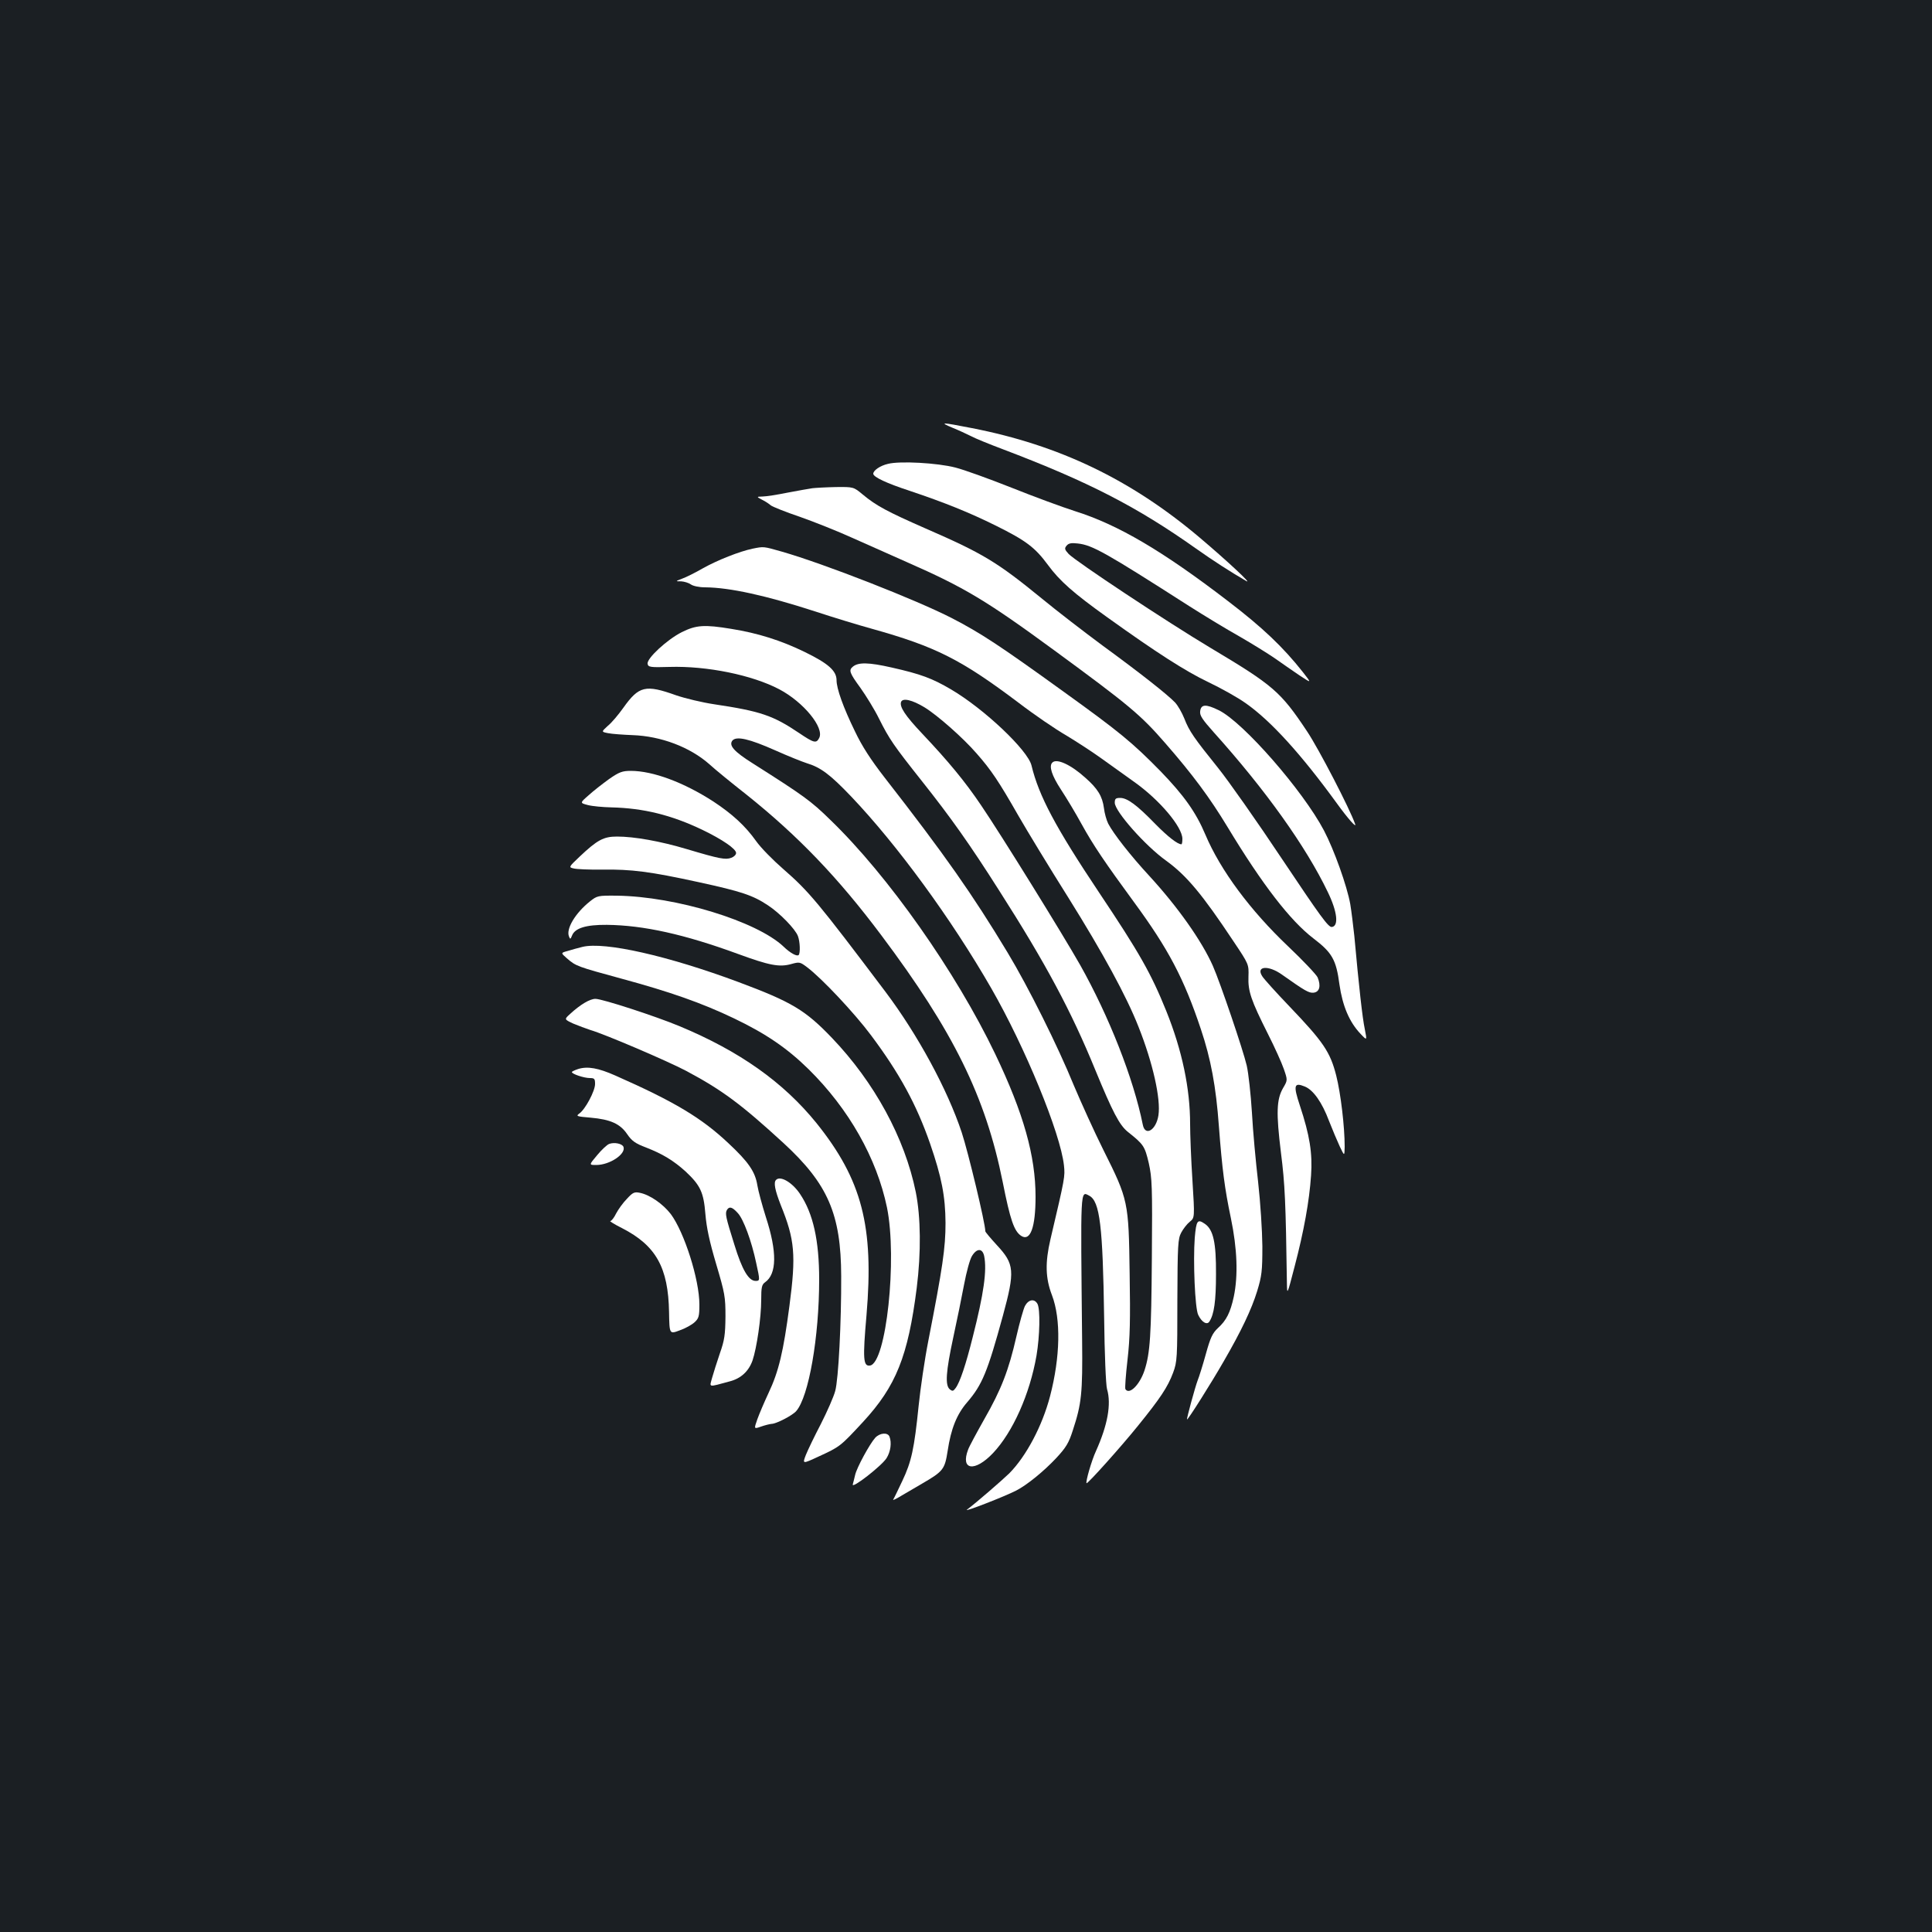 <?xml version="1.0" standalone="no"?>
<!DOCTYPE svg PUBLIC "-//W3C//DTD SVG 20010904//EN"
 "http://www.w3.org/TR/2001/REC-SVG-20010904/DTD/svg10.dtd">
<svg version="1.0" xmlns="http://www.w3.org/2000/svg"
 width="1000pt" height="1000pt" viewBox="0 0 1000 1000"
 preserveAspectRatio="xMidYMid meet">
<rect width="100%" height="100%" fill="#1b1f23"/>
<g transform="translate(0,1000) scale(0.1,-0.1)"
fill="#ffffff" stroke="none">
<path d="M4930 7786 c30 -12 73 -32 95 -43 22 -12 96 -42 165 -68 443 -168
695 -298 1000 -514 92 -65 176 -119 260 -168 37 -22 -97 103 -240 224 -356
301 -728 479 -1179 567 -159 31 -172 32 -101 2z"/>
<path d="M4596 7599 c-40 -9 -76 -34 -76 -51 0 -17 68 -49 190 -89 176 -59
306 -111 445 -180 155 -77 202 -112 269 -203 61 -83 131 -145 307 -271 258
-185 405 -279 522 -335 67 -32 155 -81 195 -110 130 -91 286 -263 470 -516 60
-83 105 -133 96 -109 -27 78 -188 389 -249 480 -137 206 -175 238 -500 432
-229 137 -698 448 -734 486 -21 23 -22 29 -10 43 10 12 24 15 57 11 76 -8 146
-48 577 -324 77 -49 194 -120 260 -157 66 -38 148 -89 183 -113 35 -25 92 -64
127 -88 65 -43 65 -43 18 17 -102 129 -208 230 -386 366 -340 261 -570 396
-792 466 -66 21 -215 76 -330 122 -116 46 -246 93 -290 104 -92 24 -288 35
-349 19z"/>
<path d="M4205 7473 c-16 -2 -75 -13 -129 -23 -54 -11 -113 -20 -130 -20 -31
-1 -31 -1 -1 -17 17 -8 37 -22 45 -29 9 -7 76 -34 150 -59 74 -26 197 -75 274
-110 78 -35 204 -91 281 -125 298 -131 411 -199 763 -457 386 -283 446 -333
572 -478 144 -165 232 -284 324 -436 180 -298 325 -485 444 -576 97 -74 118
-110 135 -239 16 -111 51 -194 109 -255 34 -36 34 -36 22 25 -12 56 -30 217
-54 481 -6 55 -15 129 -21 165 -17 95 -84 282 -136 381 -109 207 -419 562
-545 623 -67 33 -92 31 -96 -6 -3 -21 12 -43 70 -108 268 -298 478 -592 591
-828 49 -101 57 -175 21 -180 -18 -3 -59 54 -257 350 -129 194 -279 407 -332
473 -124 154 -150 191 -175 256 -12 30 -33 67 -48 83 -38 40 -177 150 -377
296 -93 69 -235 178 -315 244 -228 186 -301 231 -600 361 -198 87 -254 117
-324 175 -48 40 -48 40 -140 39 -50 -1 -104 -4 -121 -6z"/>
<path d="M3895 7160 c-67 -14 -181 -59 -256 -101 -40 -23 -88 -47 -108 -54
-36 -14 -36 -14 -5 -14 16 -1 39 -8 50 -16 11 -8 42 -15 74 -15 127 -1 314
-42 570 -125 91 -30 222 -70 291 -89 333 -93 463 -159 762 -384 81 -62 191
-137 245 -168 53 -32 135 -85 182 -119 47 -34 123 -88 169 -121 132 -93 251
-234 251 -296 0 -15 -2 -28 -5 -28 -20 0 -70 39 -135 105 -95 98 -145 135
-182 135 -23 0 -28 -4 -28 -25 0 -44 158 -223 266 -300 106 -77 187 -174 349
-418 79 -118 79 -118 77 -182 -3 -75 13 -122 101 -297 34 -67 71 -149 82 -181
20 -58 20 -58 -4 -99 -34 -59 -36 -129 -11 -333 21 -164 25 -261 31 -675 1
-65 1 -65 40 85 48 183 76 338 85 471 8 115 -7 208 -58 362 -35 105 -30 121
26 98 44 -18 89 -82 125 -178 18 -46 43 -105 56 -133 24 -50 24 -50 25 0 0
102 -20 274 -44 369 -31 121 -66 173 -242 357 -69 72 -132 142 -140 155 -36
54 31 60 102 9 119 -84 139 -96 164 -93 30 4 38 35 20 79 -7 15 -76 88 -153
161 -194 184 -350 393 -428 578 -49 116 -111 203 -232 328 -146 149 -213 204
-502 412 -331 239 -428 303 -579 381 -183 94 -660 281 -880 344 -95 27 -92 27
-151 15z"/>
<path d="M3529 6728 c-76 -38 -183 -137 -177 -164 3 -17 13 -19 113 -16 194 6
429 -42 569 -116 125 -66 234 -199 206 -252 -15 -29 -27 -26 -104 26 -135 91
-200 113 -441 149 -60 9 -148 30 -195 46 -159 57 -193 49 -274 -65 -25 -35
-60 -77 -80 -93 -34 -31 -34 -31 2 -38 20 -4 77 -8 126 -10 147 -5 297 -62
397 -150 28 -26 115 -97 194 -159 265 -212 472 -427 696 -726 375 -500 540
-836 629 -1278 39 -197 59 -255 96 -279 47 -30 74 44 74 203 0 211 -62 432
-209 739 -202 422 -554 923 -854 1212 -100 98 -138 125 -401 292 -97 61 -125
93 -105 118 21 24 87 9 222 -51 67 -30 140 -59 162 -66 73 -22 122 -59 230
-172 239 -251 519 -634 725 -992 176 -306 359 -752 377 -918 6 -58 6 -60 -70
-383 -28 -120 -26 -201 8 -289 47 -124 43 -320 -10 -523 -40 -153 -123 -310
-211 -399 -36 -35 -172 -153 -219 -188 -21 -16 197 69 255 99 56 29 141 98
207 168 51 55 65 78 86 144 45 137 51 190 48 468 -8 794 -10 771 37 746 55
-29 70 -158 77 -631 2 -184 9 -351 15 -370 23 -78 3 -186 -57 -320 -23 -49
-55 -161 -49 -167 5 -5 179 189 266 297 115 142 154 200 182 275 21 57 22 75
22 375 1 288 3 318 20 350 10 19 30 45 44 56 26 21 26 21 14 215 -7 107 -12
238 -12 291 0 183 -41 380 -123 584 -79 196 -140 303 -348 614 -225 337 -312
500 -350 658 -19 79 -245 293 -417 394 -97 57 -156 79 -307 113 -119 27 -173
28 -201 4 -22 -18 -17 -32 40 -110 29 -41 73 -112 96 -159 53 -106 76 -139
221 -322 150 -189 248 -327 401 -568 241 -377 373 -624 498 -930 89 -216 124
-283 167 -318 83 -66 88 -74 109 -162 17 -78 19 -118 16 -490 -3 -405 -9 -493
-38 -583 -25 -75 -79 -129 -99 -97 -3 5 2 74 11 152 13 113 15 207 11 448 -5
370 -7 380 -135 636 -49 98 -117 249 -153 334 -84 206 -236 511 -344 690 -181
300 -325 506 -636 905 -72 93 -117 162 -154 240 -61 125 -95 221 -95 264 0 49
-43 87 -164 146 -123 60 -243 98 -381 120 -139 23 -182 20 -256 -17z m1256
-389 c67 -41 200 -158 270 -239 75 -85 115 -145 215 -320 46 -80 162 -271 259
-425 180 -288 302 -512 364 -670 74 -186 116 -373 103 -458 -12 -77 -69 -111
-81 -48 -48 239 -175 561 -324 826 -92 162 -407 671 -513 827 -83 123 -168
226 -305 371 -88 93 -118 139 -109 164 9 22 58 10 121 -28z"/>
<path d="M5447 6053 c-19 -18 -3 -67 44 -139 29 -44 77 -124 107 -179 60 -109
121 -199 272 -405 177 -241 258 -394 346 -658 51 -152 78 -295 93 -502 17
-223 30 -323 62 -475 33 -159 38 -297 15 -407 -18 -82 -38 -122 -82 -162 -28
-26 -39 -49 -63 -136 -16 -58 -35 -118 -42 -135 -13 -34 -58 -199 -55 -202 4
-4 127 191 190 301 91 157 144 269 173 363 24 79 27 104 27 233 -1 83 -10 224
-22 332 -12 103 -27 264 -32 359 -6 96 -18 205 -27 244 -18 78 -137 429 -175
515 -58 131 -183 307 -328 465 -99 107 -187 220 -214 272 -9 18 -19 54 -22 80
-8 61 -32 101 -97 158 -74 67 -148 101 -170 78z"/>
<path d="M3153 5968 c-33 -24 -81 -61 -106 -84 -46 -40 -46 -40 -4 -51 23 -6
78 -11 122 -12 165 -4 309 -39 470 -116 104 -50 175 -99 175 -120 0 -9 -11
-20 -25 -25 -30 -11 -59 -6 -230 45 -137 41 -272 65 -361 65 -70 0 -102 -17
-195 -105 -56 -53 -56 -54 -30 -60 14 -4 81 -7 147 -6 153 2 248 -10 500 -65
221 -48 281 -68 359 -120 61 -40 141 -122 155 -159 11 -29 13 -88 4 -98 -9 -9
-44 10 -79 44 -139 131 -557 259 -862 263 -99 1 -102 0 -140 -30 -76 -61 -124
-142 -108 -181 6 -16 8 -15 16 5 15 38 72 56 180 55 190 -2 402 -49 680 -151
161 -59 213 -69 274 -52 43 12 46 11 82 -16 76 -57 246 -238 331 -352 149
-199 236 -360 306 -561 60 -174 79 -272 80 -411 0 -130 -15 -231 -89 -610 -19
-96 -41 -247 -50 -335 -23 -225 -37 -290 -85 -391 -23 -49 -44 -92 -47 -96 -2
-5 18 5 44 21 26 15 74 43 106 62 110 64 117 74 132 169 17 114 47 190 102
253 77 90 104 155 184 447 63 232 60 267 -31 365 -33 36 -60 68 -60 72 0 41
-89 411 -122 511 -74 223 -228 507 -396 730 -349 463 -394 517 -528 634 -53
46 -116 110 -140 144 -56 79 -124 141 -221 205 -153 99 -313 159 -428 159 -44
0 -60 -6 -112 -42z m1941 -2469 c15 -75 -2 -195 -59 -419 -36 -144 -66 -234
-89 -265 -12 -16 -16 -17 -30 -6 -25 21 -20 91 18 268 19 87 44 210 56 274 12
64 30 131 41 148 25 41 54 41 63 0z"/>
<path d="M3015 5099 c-22 -5 -56 -15 -76 -21 -37 -10 -37 -10 -5 -38 47 -41
54 -43 281 -105 251 -68 417 -126 584 -206 165 -79 275 -154 386 -263 209
-206 353 -461 406 -716 54 -266 -4 -806 -88 -818 -35 -5 -38 33 -18 261 39
459 -23 700 -259 994 -171 211 -397 372 -710 502 -125 52 -399 141 -434 141
-29 0 -79 -30 -131 -78 -31 -28 -31 -28 16 -50 27 -11 66 -26 88 -33 76 -22
400 -161 495 -211 188 -100 287 -174 506 -375 229 -211 297 -367 298 -688 1
-237 -14 -534 -31 -595 -8 -30 -42 -107 -74 -170 -33 -63 -68 -136 -78 -161
-18 -47 -18 -47 66 -8 111 51 112 52 229 178 172 186 234 341 279 695 23 184
21 366 -5 496 -57 280 -214 568 -434 798 -138 144 -208 186 -484 289 -365 136
-693 210 -807 182z"/>
<path d="M2993 4467 c-18 -6 -33 -13 -33 -16 0 -10 63 -31 93 -31 24 0 27 -4
27 -31 0 -36 -51 -132 -82 -153 -18 -13 -13 -15 59 -21 103 -9 153 -32 189
-85 24 -35 41 -48 99 -70 83 -32 141 -67 203 -123 77 -72 94 -108 103 -220 6
-72 21 -142 56 -260 45 -152 48 -169 48 -272 -1 -94 -5 -122 -29 -190 -15 -44
-33 -101 -40 -126 -14 -52 -24 -50 91 -19 58 15 98 52 118 108 22 65 45 222
45 314 0 65 3 79 20 91 61 43 63 157 4 338 -19 60 -39 134 -44 164 -11 70 -46
121 -150 218 -138 130 -277 214 -585 350 -88 39 -143 49 -192 34z m826 -746
c29 -31 71 -144 95 -258 20 -91 20 -93 -3 -93 -36 0 -70 57 -110 188 -45 143
-49 162 -38 180 12 19 27 15 56 -17z"/>
<path d="M3153 4079 c-11 -4 -39 -30 -62 -58 -43 -51 -43 -51 -5 -51 70 0 155
57 141 94 -7 17 -48 25 -74 15z"/>
<path d="M4017 3893 c-14 -13 -6 -53 24 -130 73 -180 80 -258 45 -523 -31
-235 -55 -338 -108 -450 -22 -47 -48 -108 -58 -136 -18 -51 -18 -51 19 -38 20
7 44 13 54 14 25 0 109 44 128 66 65 74 119 383 119 681 0 202 -31 342 -99
443 -40 60 -102 96 -124 73z"/>
<path d="M3245 3795 c-20 -20 -45 -55 -56 -76 -10 -21 -24 -39 -30 -39 -6 0
21 -17 61 -37 175 -90 239 -203 243 -435 2 -114 2 -114 55 -94 29 10 63 29 77
42 22 20 25 31 25 92 0 129 -78 374 -148 468 -41 53 -109 100 -160 110 -28 6
-37 2 -67 -31z"/>
<path d="M6184 3593 c-9 -120 1 -366 18 -399 18 -38 46 -54 58 -34 24 37 34
105 34 245 1 163 -14 230 -57 260 -39 27 -45 19 -53 -72z"/>
<path d="M5305 3240 c-8 -16 -28 -87 -44 -157 -40 -176 -79 -276 -166 -428
-40 -71 -79 -143 -84 -158 -41 -107 34 -118 129 -18 102 108 190 304 225 505
17 102 20 238 5 267 -16 29 -47 23 -65 -11z"/>
<path d="M4530 2558 c-28 -31 -96 -155 -104 -193 -4 -16 -9 -38 -12 -48 -8
-27 150 96 175 136 21 34 27 80 15 111 -9 23 -50 20 -74 -6z"/>
</g>
</svg>
